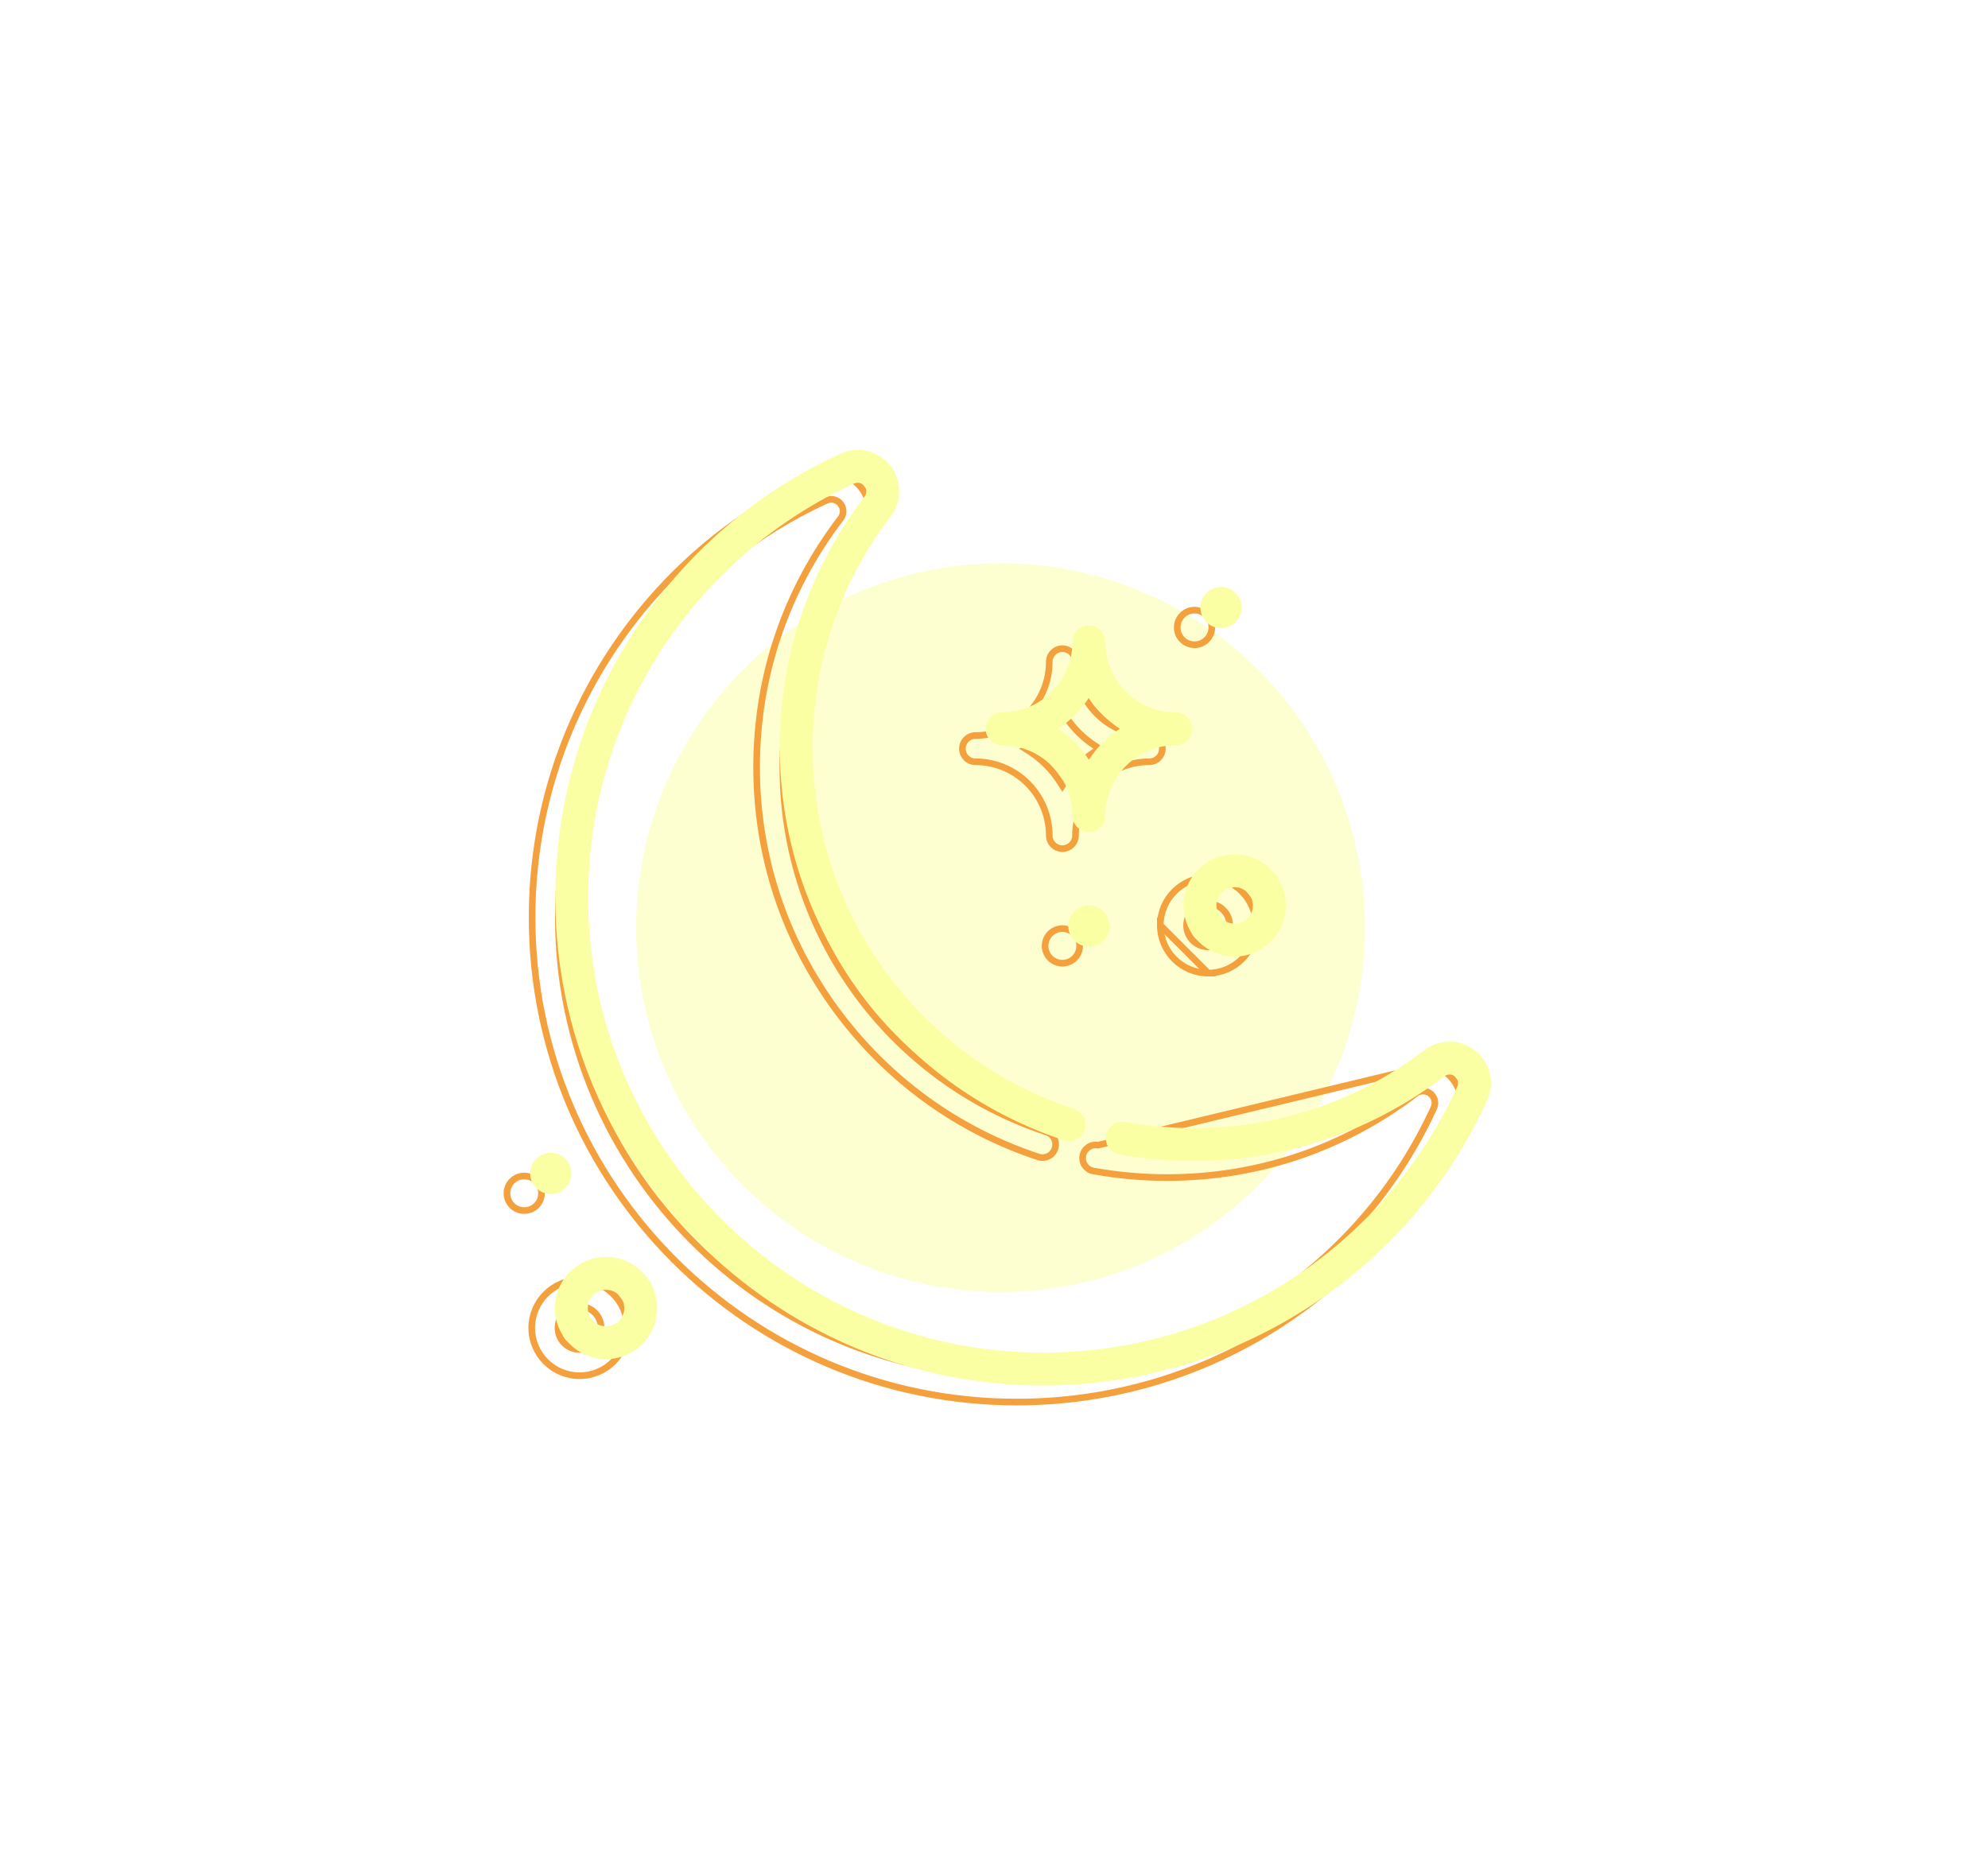 <svg width="300" height="280" viewBox="0 0 300 280" fill="none" xmlns="http://www.w3.org/2000/svg">
<g opacity="0.85" filter="url(#filter0_f)">
<circle cx="151" cy="140" r="55" fill="#FBFFA3" fill-opacity="0.6"/>
</g>
<path d="M165.704 172.827L165.704 172.827L211.252 161.886C213.355 160.28 216.266 160.312 218.333 161.962C220.402 163.613 221.077 166.446 219.977 168.851C214.226 181.425 205.059 192.085 193.467 199.681C181.564 207.48 167.722 211.602 153.434 211.602C113.106 211.602 80.296 178.792 80.296 138.463C80.296 124.175 84.418 110.332 92.216 98.431L91.798 98.157L92.216 98.431C99.812 86.839 110.473 77.672 123.046 71.922L123.046 71.922C125.45 70.822 128.283 71.495 129.935 73.564L129.935 73.564C131.586 75.632 131.617 78.544 130.011 80.646L130.396 80.94L130.011 80.646C122.243 90.816 118.136 102.972 118.136 115.796C118.136 140.849 134.133 162.973 157.94 170.848L158.097 170.373L157.94 170.848C158.978 171.191 159.542 172.311 159.199 173.35C158.855 174.387 157.736 174.95 156.697 174.608C144.434 170.551 133.884 162.876 126.186 152.408C118.329 141.724 114.176 129.064 114.176 115.795C114.176 102.093 118.563 89.109 126.864 78.242C127.365 77.587 127.353 76.679 126.84 76.035L126.84 76.035C126.326 75.391 125.444 75.179 124.694 75.523C112.799 80.963 102.715 89.635 95.529 100.602C88.154 111.857 84.256 124.95 84.256 138.463C84.256 176.609 115.289 207.642 153.434 207.642C166.947 207.642 180.04 203.743 191.296 196.369L191.022 195.95L191.296 196.369C202.262 189.183 210.935 179.098 216.375 167.204L216.375 167.204C216.717 166.455 216.507 165.571 215.863 165.057L215.863 165.056C215.218 164.543 214.31 164.533 213.655 165.033C202.789 173.334 189.806 177.721 176.102 177.721C172.375 177.721 168.639 177.385 164.996 176.723L164.996 176.723C163.92 176.528 163.207 175.497 163.402 174.421L163.402 174.421C163.598 173.345 164.628 172.631 165.704 172.827Z" stroke="#F4A03C"/>
<path d="M160.74 108.039L160.32 107.387L159.9 108.039C158.73 109.852 157.183 111.399 155.369 112.569L154.718 112.989L155.369 113.409C157.183 114.58 158.73 116.126 159.9 117.94L160.32 118.591L160.74 117.94C161.91 116.126 163.457 114.579 165.27 113.41L165.922 112.989L165.271 112.569C163.457 111.399 161.91 109.852 160.74 108.039ZM158.34 126.097C158.34 119.961 153.348 114.969 147.213 114.969C146.119 114.969 145.233 114.083 145.233 112.989C145.233 111.896 146.119 111.009 147.213 111.009C153.348 111.009 158.34 106.018 158.34 99.882C158.34 98.788 159.227 97.902 160.32 97.902C161.413 97.902 162.3 98.788 162.3 99.882C162.3 106.018 167.291 111.009 173.427 111.009C174.521 111.009 175.407 111.896 175.407 112.989C175.407 114.083 174.521 114.969 173.427 114.969C167.291 114.969 162.3 119.961 162.3 126.097C162.3 127.19 161.413 128.077 160.32 128.077C159.227 128.077 158.34 127.19 158.34 126.097Z" stroke="#F4A03C"/>
<path d="M182.316 146.861C186.294 146.861 189.531 143.624 189.531 139.646C189.531 135.668 186.294 132.431 182.316 132.431C178.337 132.431 175.1 135.668 175.1 139.646L182.316 146.861ZM182.316 146.861C178.338 146.861 175.101 143.624 175.1 139.646L182.316 146.861ZM179.061 139.646V139.646C179.061 141.442 180.52 142.901 182.316 142.901C184.111 142.901 185.571 141.441 185.571 139.646C185.571 137.851 184.111 136.391 182.316 136.391C180.52 136.391 179.061 137.851 179.061 139.646Z" stroke="#F4A03C"/>
<path d="M80.24 200.409C80.24 196.431 83.478 193.194 87.456 193.194C91.434 193.194 94.671 196.431 94.671 200.409C94.671 204.387 91.434 207.625 87.456 207.625C83.478 207.625 80.24 204.387 80.24 200.409ZM84.201 200.409C84.201 202.205 85.661 203.664 87.456 203.664C89.251 203.664 90.711 202.205 90.711 200.409C90.711 198.614 89.251 197.154 87.456 197.154C85.661 197.154 84.201 198.613 84.201 200.409Z" stroke="#F4A03C"/>
<path d="M162.929 142.757C162.929 144.198 161.761 145.367 160.32 145.367C158.879 145.367 157.71 144.198 157.71 142.757C157.71 141.316 158.879 140.148 160.32 140.148C161.761 140.148 162.929 141.316 162.929 142.757Z" stroke="#F4A03C"/>
<path d="M81.719 180.092C81.719 181.533 80.55 182.701 79.109 182.701C77.668 182.701 76.5 181.533 76.5 180.092C76.5 178.651 77.668 177.483 79.109 177.483C80.55 177.483 81.719 178.651 81.719 180.092Z" stroke="#F4A03C"/>
<path d="M182.869 94.696C182.869 96.138 181.701 97.306 180.26 97.306C178.818 97.306 177.65 96.138 177.65 94.696C177.65 93.255 178.818 92.087 180.26 92.087C181.701 92.087 182.869 93.255 182.869 94.696Z" stroke="#F4A03C"/>
<path d="M222.645 158.571C220.399 156.778 217.234 156.744 214.948 158.489C204.867 166.19 192.818 170.261 180.102 170.261C176.642 170.261 173.174 169.949 169.793 169.335C168.445 169.089 167.155 169.984 166.91 171.332C166.665 172.679 167.559 173.971 168.907 174.215C172.579 174.883 176.346 175.221 180.102 175.221C193.915 175.221 207.006 170.798 217.958 162.431C218.431 162.069 219.086 162.077 219.551 162.447C220.016 162.818 220.167 163.455 219.92 163.996C214.519 175.804 205.91 185.816 195.022 192.95C183.848 200.271 170.85 204.142 157.434 204.142C119.565 204.142 88.756 173.333 88.756 135.463C88.756 122.046 92.626 109.049 99.947 97.876C107.081 86.987 117.093 78.378 128.902 72.977C129.443 72.73 130.078 72.882 130.449 73.347C130.82 73.812 130.828 74.466 130.466 74.939C122.099 85.893 117.676 98.984 117.676 112.795C117.676 126.171 121.863 138.934 129.784 149.705C137.543 160.255 148.178 167.993 160.54 172.082C161.841 172.512 163.243 171.807 163.673 170.507C164.103 169.206 163.398 167.803 162.097 167.373C138.494 159.566 122.636 137.633 122.636 112.796C122.636 100.081 126.707 88.032 134.408 77.95C136.154 75.665 136.12 72.5 134.326 70.253C132.531 68.004 129.45 67.271 126.838 68.467C114.179 74.257 103.446 83.486 95.798 95.157C87.946 107.14 83.796 121.078 83.796 135.463C83.796 176.068 116.83 209.102 157.434 209.102C171.819 209.102 185.757 204.952 197.741 197.099C209.411 189.452 218.641 178.719 224.431 166.059C225.627 163.445 224.893 160.366 222.645 158.571Z" fill="#FBFFA3"/>
<path d="M151.213 112.469C157.072 112.469 161.84 117.237 161.84 123.097C161.84 124.466 162.95 125.577 164.32 125.577C165.69 125.577 166.8 124.466 166.8 123.097C166.8 117.237 171.568 112.469 177.427 112.469C178.797 112.469 179.907 111.359 179.907 109.989C179.907 108.62 178.797 107.509 177.427 107.509C171.568 107.509 166.8 102.742 166.8 96.882C166.8 95.512 165.69 94.402 164.32 94.402C162.95 94.402 161.84 95.512 161.84 96.882C161.84 102.742 157.072 107.509 151.213 107.509C149.843 107.509 148.733 108.62 148.733 109.989C148.733 111.359 149.843 112.469 151.213 112.469ZM164.32 105.31C165.528 107.183 167.126 108.781 168.999 109.989C167.126 111.198 165.529 112.796 164.32 114.669C163.112 112.796 161.514 111.198 159.64 109.989C161.514 108.781 163.112 107.183 164.32 105.31Z" fill="#FBFFA3"/>
<path d="M186.316 144.361C190.57 144.361 194.031 140.9 194.031 136.646C194.031 132.392 190.57 128.931 186.316 128.931C182.061 128.931 178.6 132.392 178.6 136.646C178.601 140.9 182.062 144.361 186.316 144.361ZM186.316 133.891C187.835 133.891 189.071 135.127 189.071 136.646C189.071 138.165 187.835 139.401 186.316 139.401C184.796 139.401 183.561 138.166 183.561 136.646C183.561 135.127 184.796 133.891 186.316 133.891Z" fill="#FBFFA3"/>
<path d="M91.456 189.694C87.202 189.694 83.74 193.155 83.74 197.409C83.74 201.664 87.202 205.125 91.456 205.125C95.71 205.125 99.171 201.664 99.171 197.409C99.171 193.155 95.71 189.694 91.456 189.694ZM91.456 200.164C89.937 200.164 88.701 198.928 88.701 197.409C88.701 195.89 89.937 194.654 91.456 194.654C92.975 194.654 94.211 195.89 94.211 197.409C94.211 198.928 92.975 200.164 91.456 200.164Z" fill="#FBFFA3"/>
<path d="M164.32 142.867C166.037 142.867 167.429 141.475 167.429 139.757C167.429 138.04 166.037 136.648 164.32 136.648C162.603 136.648 161.21 138.04 161.21 139.757C161.21 141.475 162.603 142.867 164.32 142.867Z" fill="#FBFFA3"/>
<path d="M83.109 180.201C84.826 180.201 86.219 178.809 86.219 177.092C86.219 175.375 84.826 173.983 83.109 173.983C81.392 173.983 80 175.375 80 177.092C80 178.809 81.392 180.201 83.109 180.201Z" fill="#FBFFA3"/>
<path d="M184.26 94.806C185.977 94.806 187.369 93.414 187.369 91.696C187.369 89.979 185.977 88.587 184.26 88.587C182.542 88.587 181.15 89.979 181.15 91.696C181.15 93.414 182.542 94.806 184.26 94.806Z" fill="#FBFFA3"/>
<defs>
<filter id="filter0_f" x="46" y="35" width="210" height="210" filterUnits="userSpaceOnUse" color-interpolation-filters="sRGB">
<feFlood flood-opacity="0" result="BackgroundImageFix"/>
<feBlend mode="normal" in="SourceGraphic" in2="BackgroundImageFix" result="shape"/>
<feGaussianBlur stdDeviation="25" result="effect1_foregroundBlur"/>
</filter>
</defs>
</svg>
